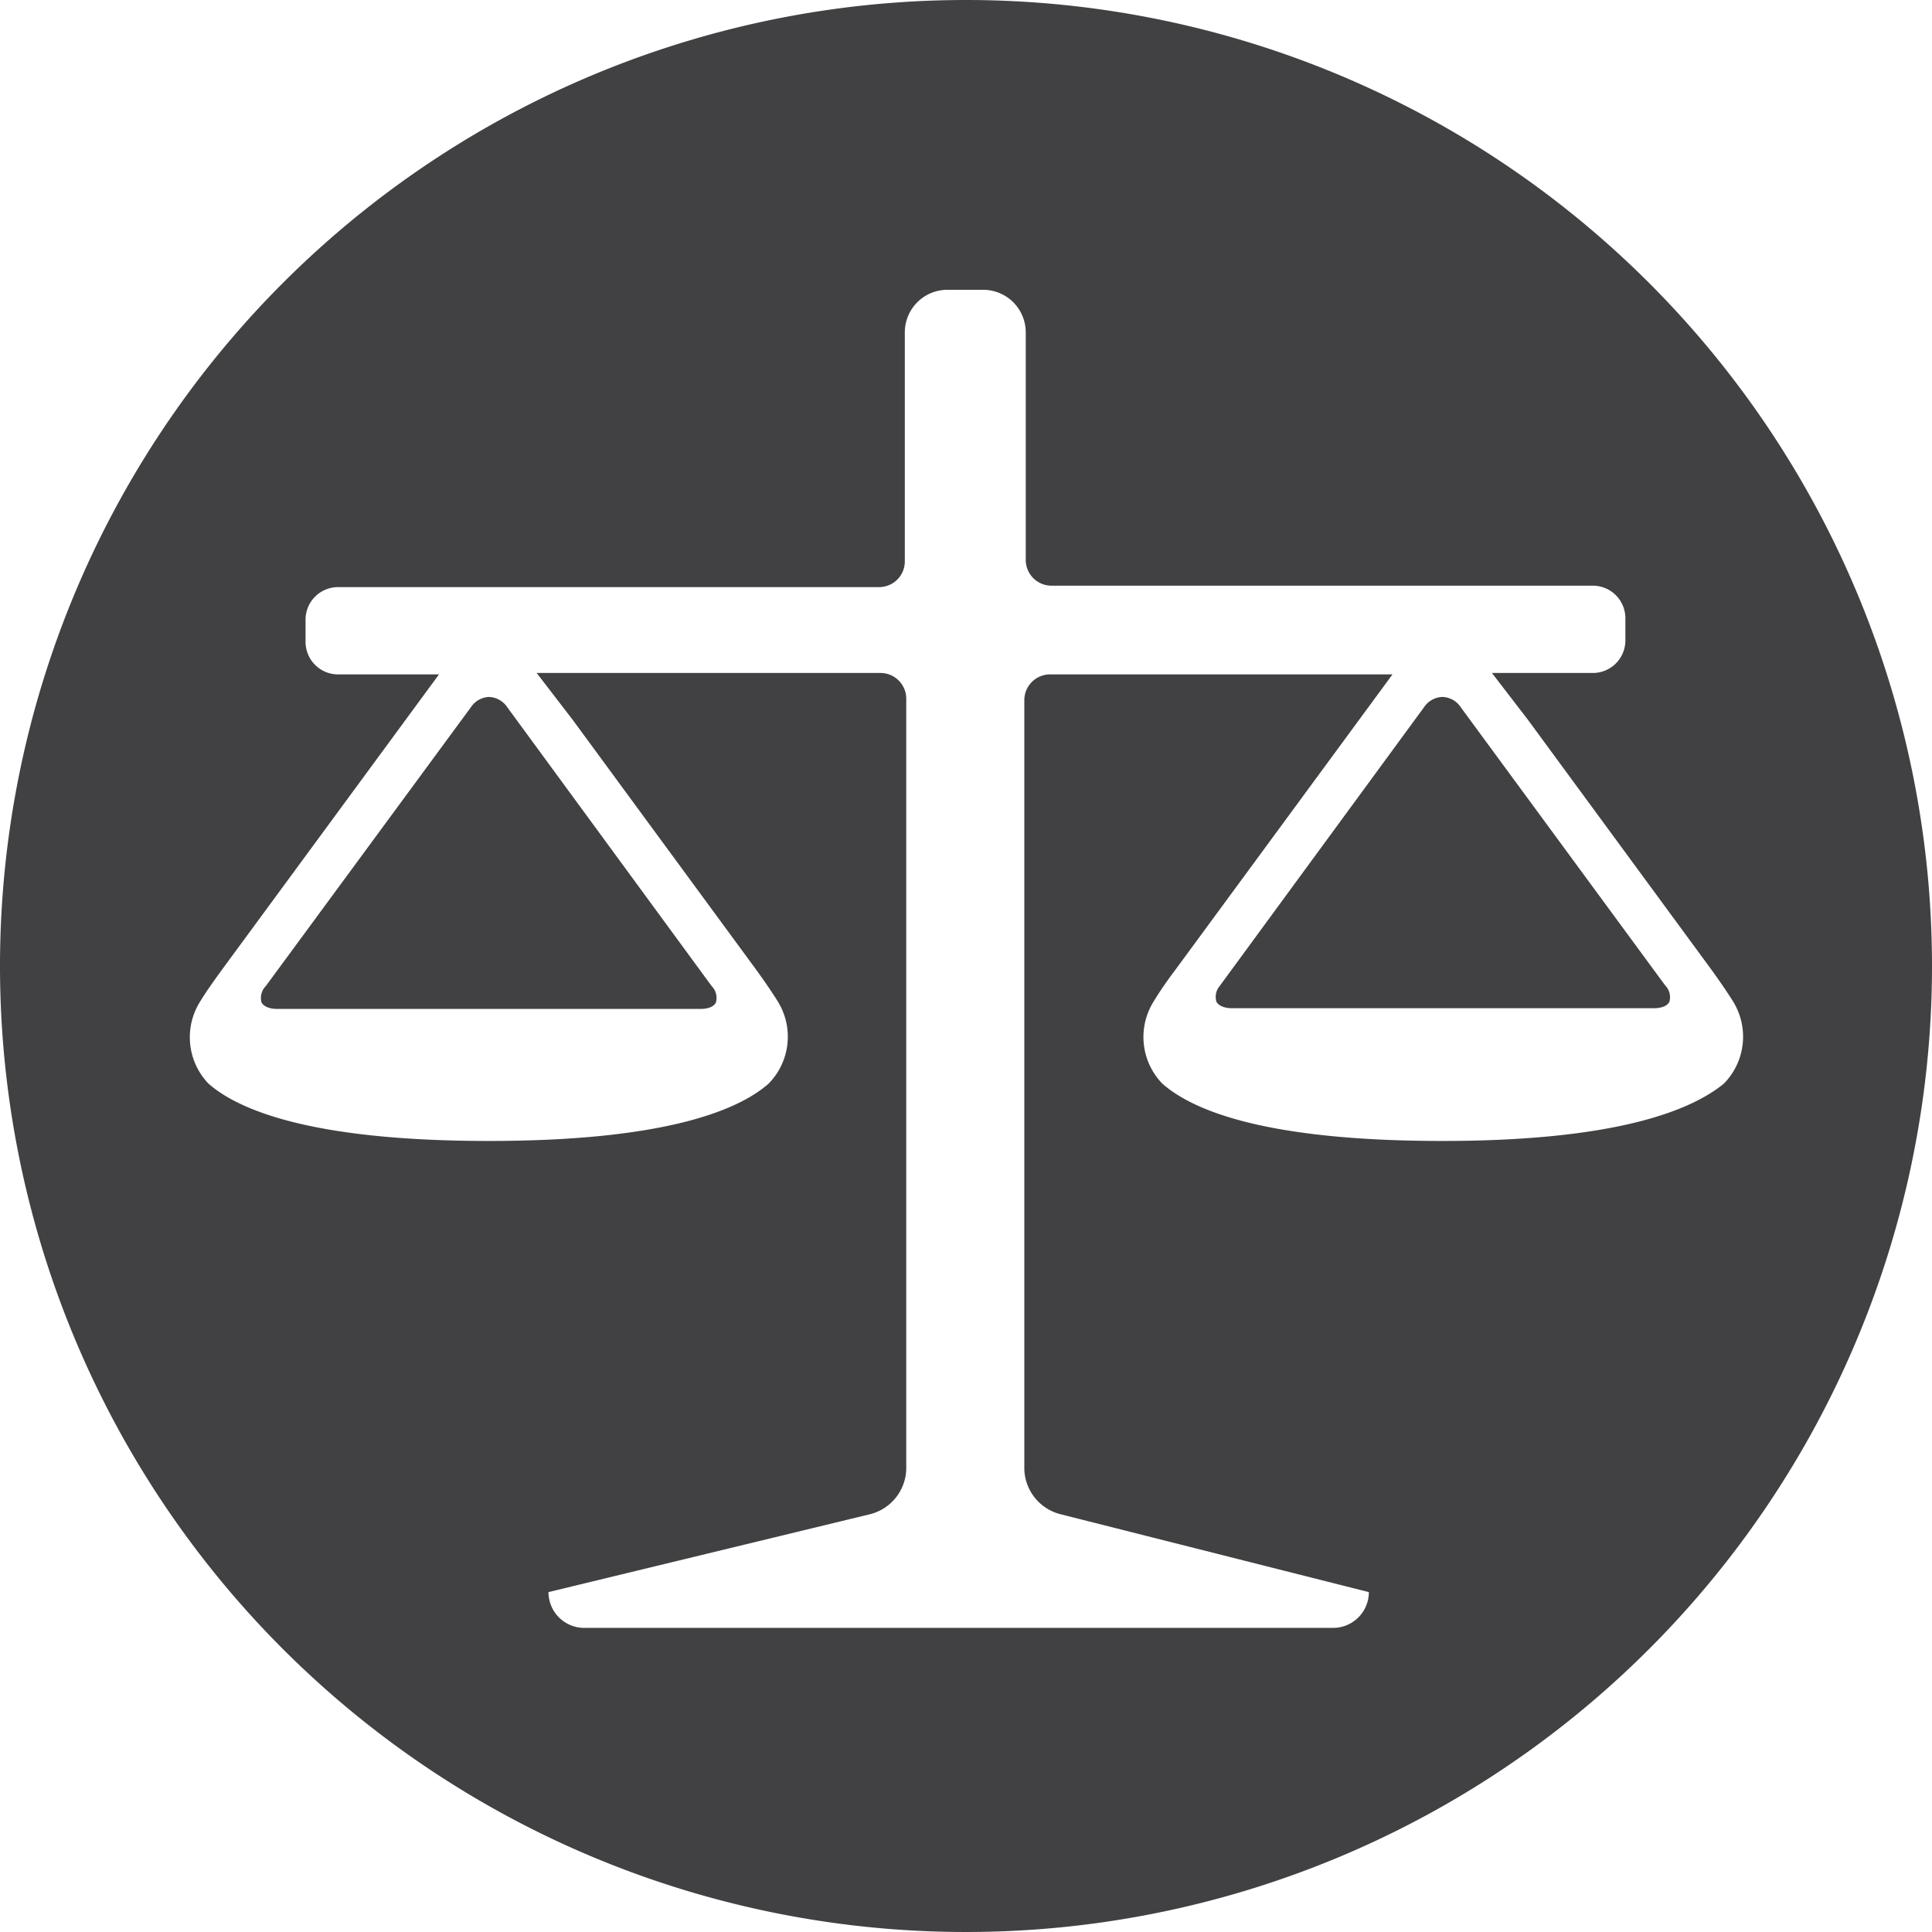 <svg id="Layer_1" data-name="Layer 1" xmlns="http://www.w3.org/2000/svg" viewBox="0 0 54 54"><defs><style>.cls-1{fill:#414042;}</style></defs><title>Scale</title><path class="cls-1" d="M13.67,19.48h0a.64.64,0,0,0-.51.29L7.43,27.56a.47.47,0,0,0-.12.46c.06.11.22.18.44.18H19.57c.22,0,.38-.06.44-.18a.47.47,0,0,0-.12-.46l-5.71-7.79A.64.64,0,0,0,13.67,19.48Z"/><path class="cls-1" d="M27,0A27,27,0,1,0,54,27,27,27,0,0,0,27,0ZM40.32,31.89c-5,0-7-.87-7.83-1.6A1.87,1.87,0,0,1,32.24,28c.15-.25.36-.56.58-.85l6.1-8.3H29.35a.72.72,0,0,0-.72.72V41.07a1.34,1.34,0,0,0,1,1.25l8.63,2.18a1,1,0,0,1-1,1H16.33a1,1,0,0,1-1-1l9-2.18a1.34,1.34,0,0,0,1-1.25V19.53a.72.72,0,0,0-.72-.72H15l1,1.3,5.14,7c.21.29.43.61.58.85a1.87,1.87,0,0,1-.24,2.33c-.83.73-2.86,1.6-7.82,1.6s-7-.87-7.83-1.6h0A1.87,1.87,0,0,1,5.59,28c.15-.25.37-.56.58-.85l6.1-8.3H9.45a.91.91,0,0,1-.91-.91v-.62a.91.91,0,0,1,.91-.91H24.57a.72.72,0,0,0,.72-.72V9.29a1.19,1.19,0,0,1,1.19-1.19h1a1.19,1.19,0,0,1,1.19,1.19v6.36a.72.72,0,0,0,.72.72H44.52a.91.91,0,0,1,.91.91v.62a.91.91,0,0,1-.91.91H41.7l1,1.3,5.14,7c.21.29.43.61.58.85h0a1.87,1.87,0,0,1-.24,2.33C47.31,31,45.28,31.89,40.32,31.89Z"/><path class="cls-1" d="M40.83,19.77a.64.64,0,0,0-.51-.29h0a.64.64,0,0,0-.52.29l-5.71,7.79A.47.47,0,0,0,34,28c.06.11.22.18.44.18H46.22c.22,0,.38-.06.44-.18a.47.47,0,0,0-.12-.46Z"/></svg>